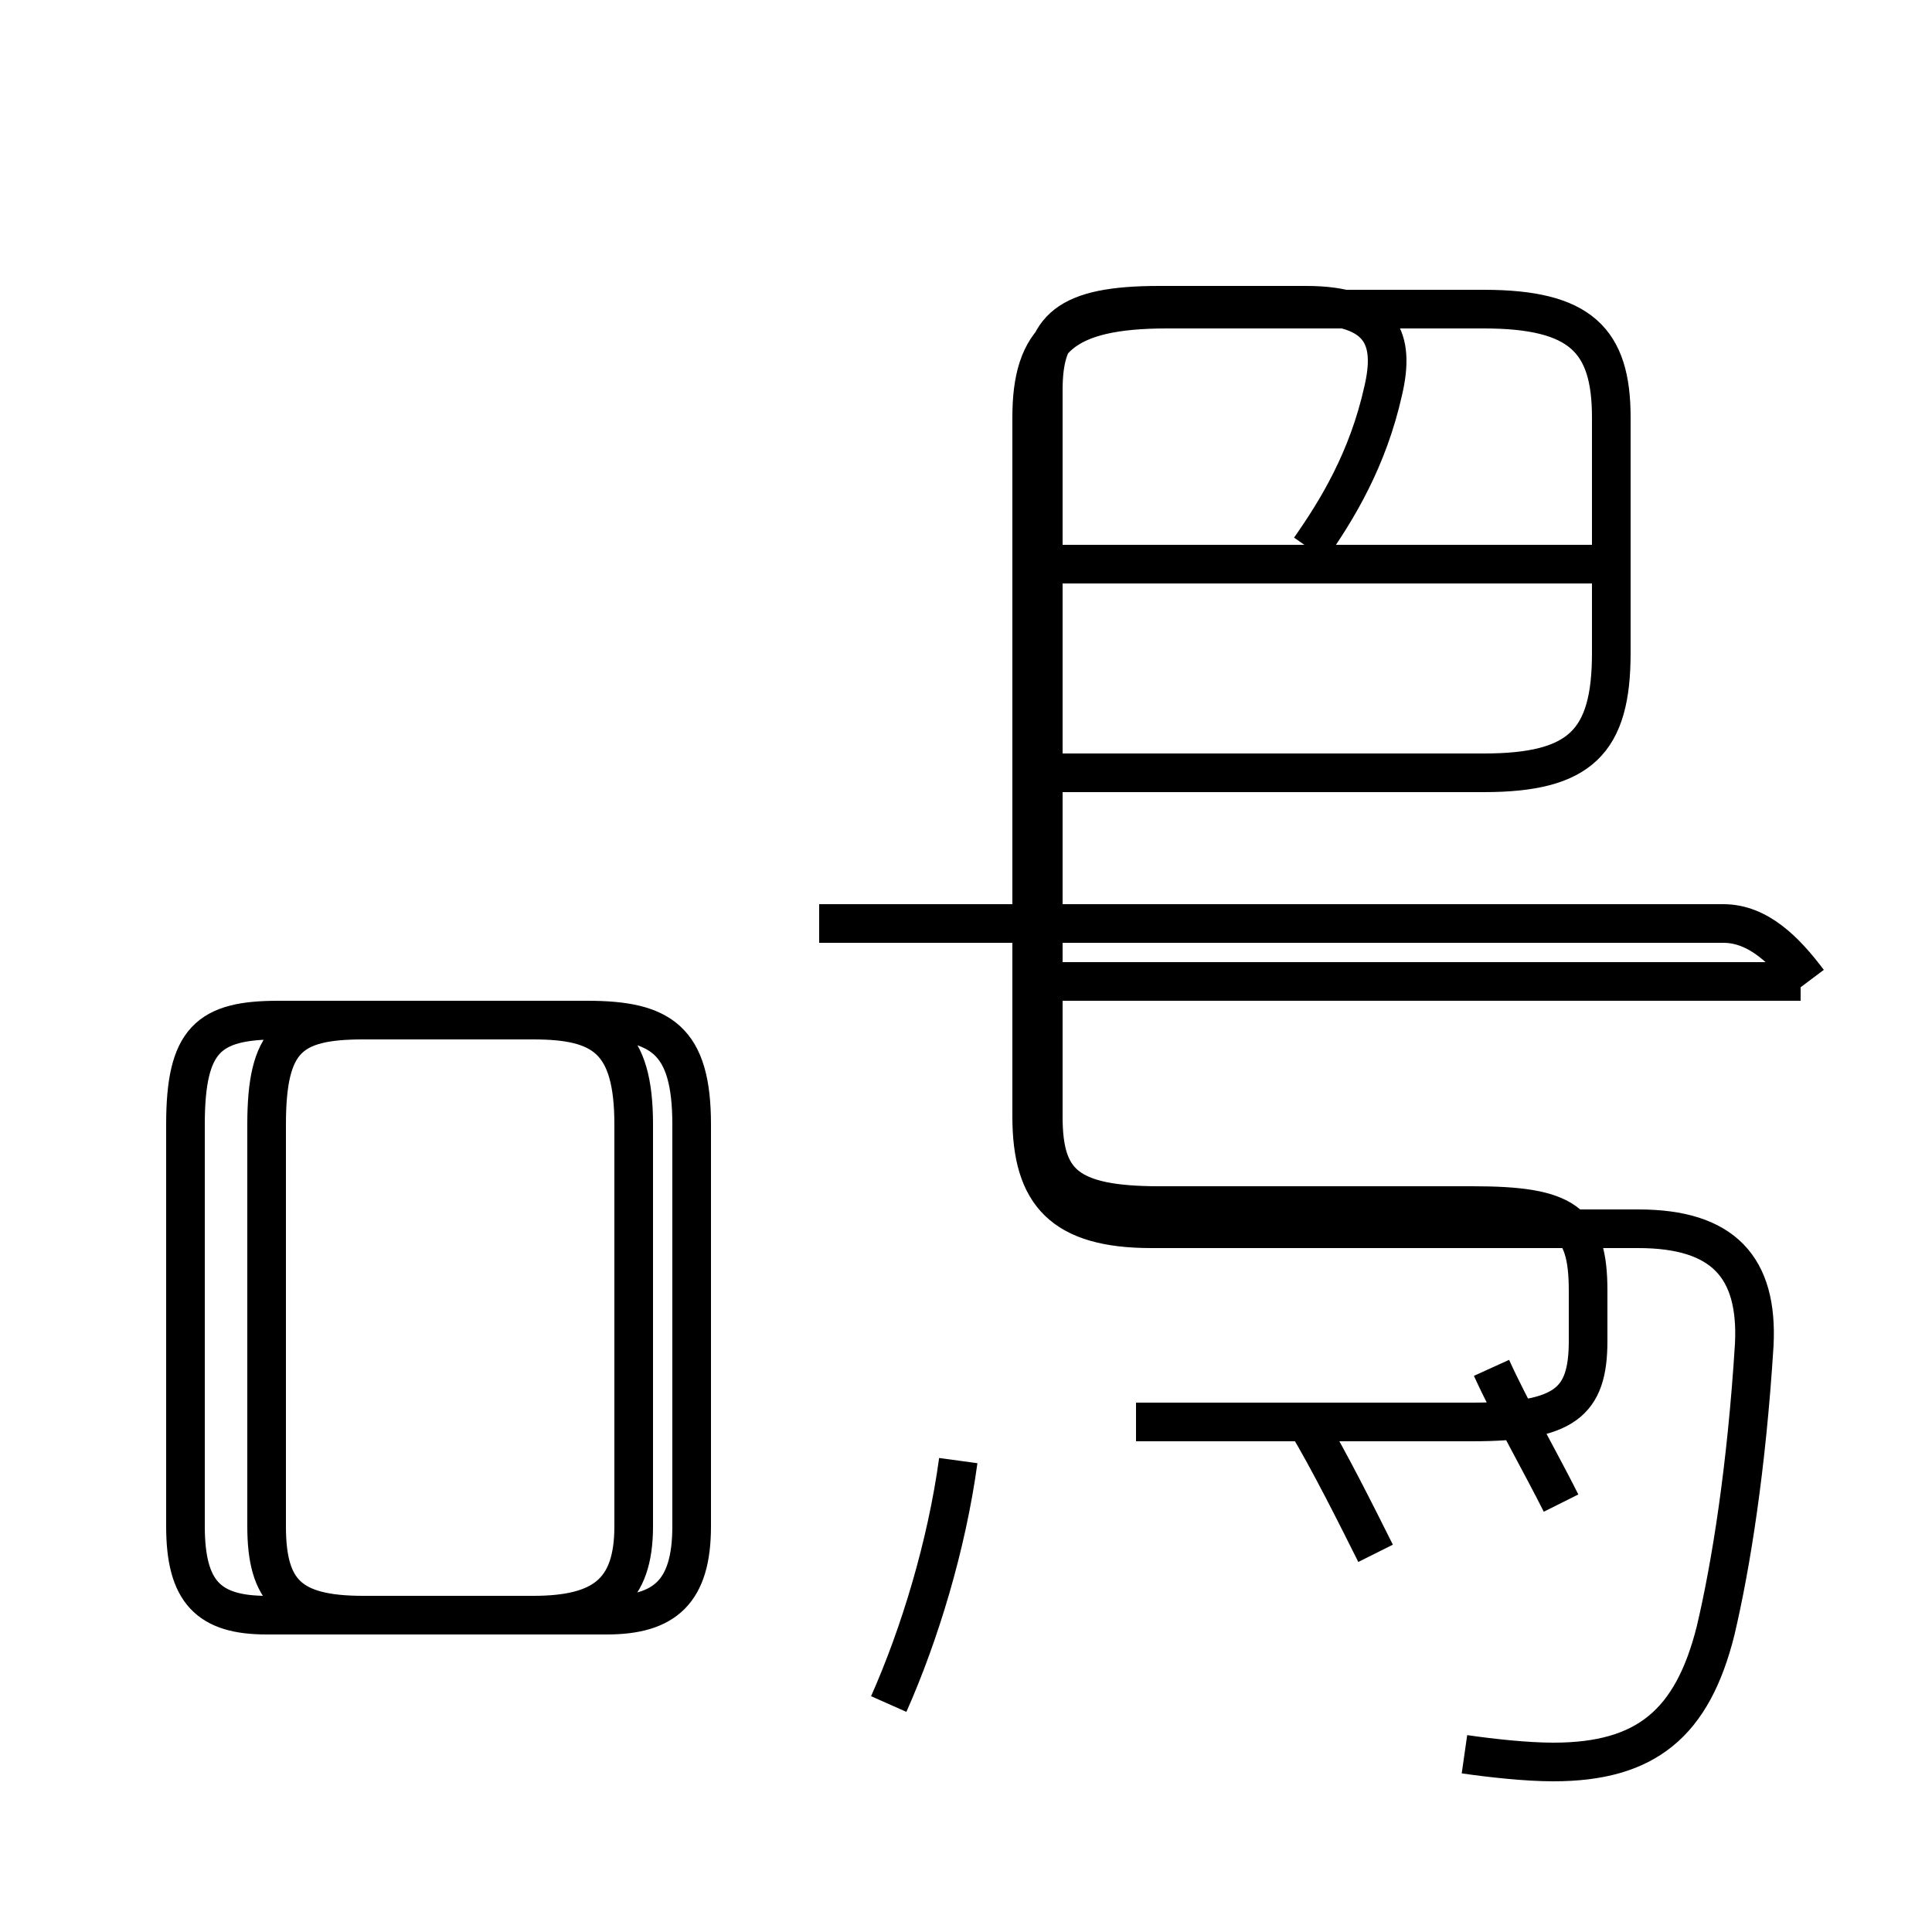 <?xml version='1.0' encoding='utf8'?>
<svg viewBox="0.0 -44.0 50.0 50.0" version="1.1" xmlns="http://www.w3.org/2000/svg">
<rect x="0.0" y="-44.0" width="50.0" height="50.0" fill="#808080" stroke="none"/>
<rect x="-1000" y="-1000" width="2000" height="2000" stroke="white" fill="white"/>
<g style="fill:none; stroke:#000000;  stroke-width:1">
<path d="M 9.4 17.6 L 15.2 17.6 C 17.1 17.6 17.9 17.1 17.9 14.9 L 17.9 4.5 C 17.9 2.8 17.2 2.2 15.7 2.2 L 9.4 2.2 C 7.5 2.2 6.9 2.8 6.9 4.5 L 6.9 14.9 C 6.9 17.1 7.5 17.6 9.4 17.6 L 13.8 17.6 C 15.6 17.6 16.4 17.1 16.4 14.9 L 16.4 4.5 C 16.4 2.8 15.6 2.2 13.8 2.2 L 6.9 2.2 C 5.4 2.2 4.8 2.8 4.8 4.5 L 4.8 14.9 C 4.8 17.1 5.4 17.6 7.2 17.6 L 13.8 17.6 C 15.6 17.6 16.4 17.1 16.4 14.9 L 16.4 4.5 C 16.4 2.8 15.6 2.2 13.8 2.2 L 9.4 2.2 C 7.5 2.2 6.9 2.8 6.9 4.5 L 6.9 14.9 C 6.9 17.1 7.5 17.6 9.4 17.6 L 12.2 17.6 M 37.9 -1.4 C 38.6 -1.5 39.5 -1.6 40.2 -1.6 C 42.6 -1.6 43.8 -0.6 44.4 1.8 C 44.8 3.5 45.2 6.0 45.4 9.2 C 45.5 11.2 44.6 12.2 42.4 12.2 L 29.8 12.2 C 27.5 12.2 26.7 13.1 26.7 15.1 L 26.7 33.2 C 26.7 35.2 27.5 36.0 30.2 36.0 L 38.4 36.0 C 40.9 36.0 41.7 35.2 41.7 33.2 L 41.7 27.1 C 41.7 24.8 40.9 24.0 38.4 24.0 L 26.8 24.0 M 46.6 18.6 L 26.6 18.6 M 41.8 29.4 L 26.8 29.4 M 46.8 18.6 C 46.2 19.4 45.5 20.1 44.6 20.1 L 21.2 20.1 M 33.9 29.8 C 34.6 30.8 35.4 32.1 35.8 33.9 C 36.1 35.2 35.8 36.1 33.8 36.1 L 30.0 36.1 C 27.6 36.1 27.0 35.5 27.0 33.9 L 27.0 15.1 C 27.0 13.4 27.6 12.8 30.0 12.8 L 38.1 12.8 C 40.5 12.8 41.1 12.4 41.1 10.6 L 41.1 9.3 C 41.1 7.7 40.5 7.2 38.1 7.2 L 29.4 7.2 M 23.0 -0.1 C 23.8 1.7 24.5 4.0 24.8 6.2 M 35.6 3.8 C 35.1 4.8 34.4 6.2 33.8 7.2 M 40.4 5.1 C 39.9 6.1 39.1 7.5 38.6 8.6 " transform="scale(1, -1)" />
</g>
</svg>